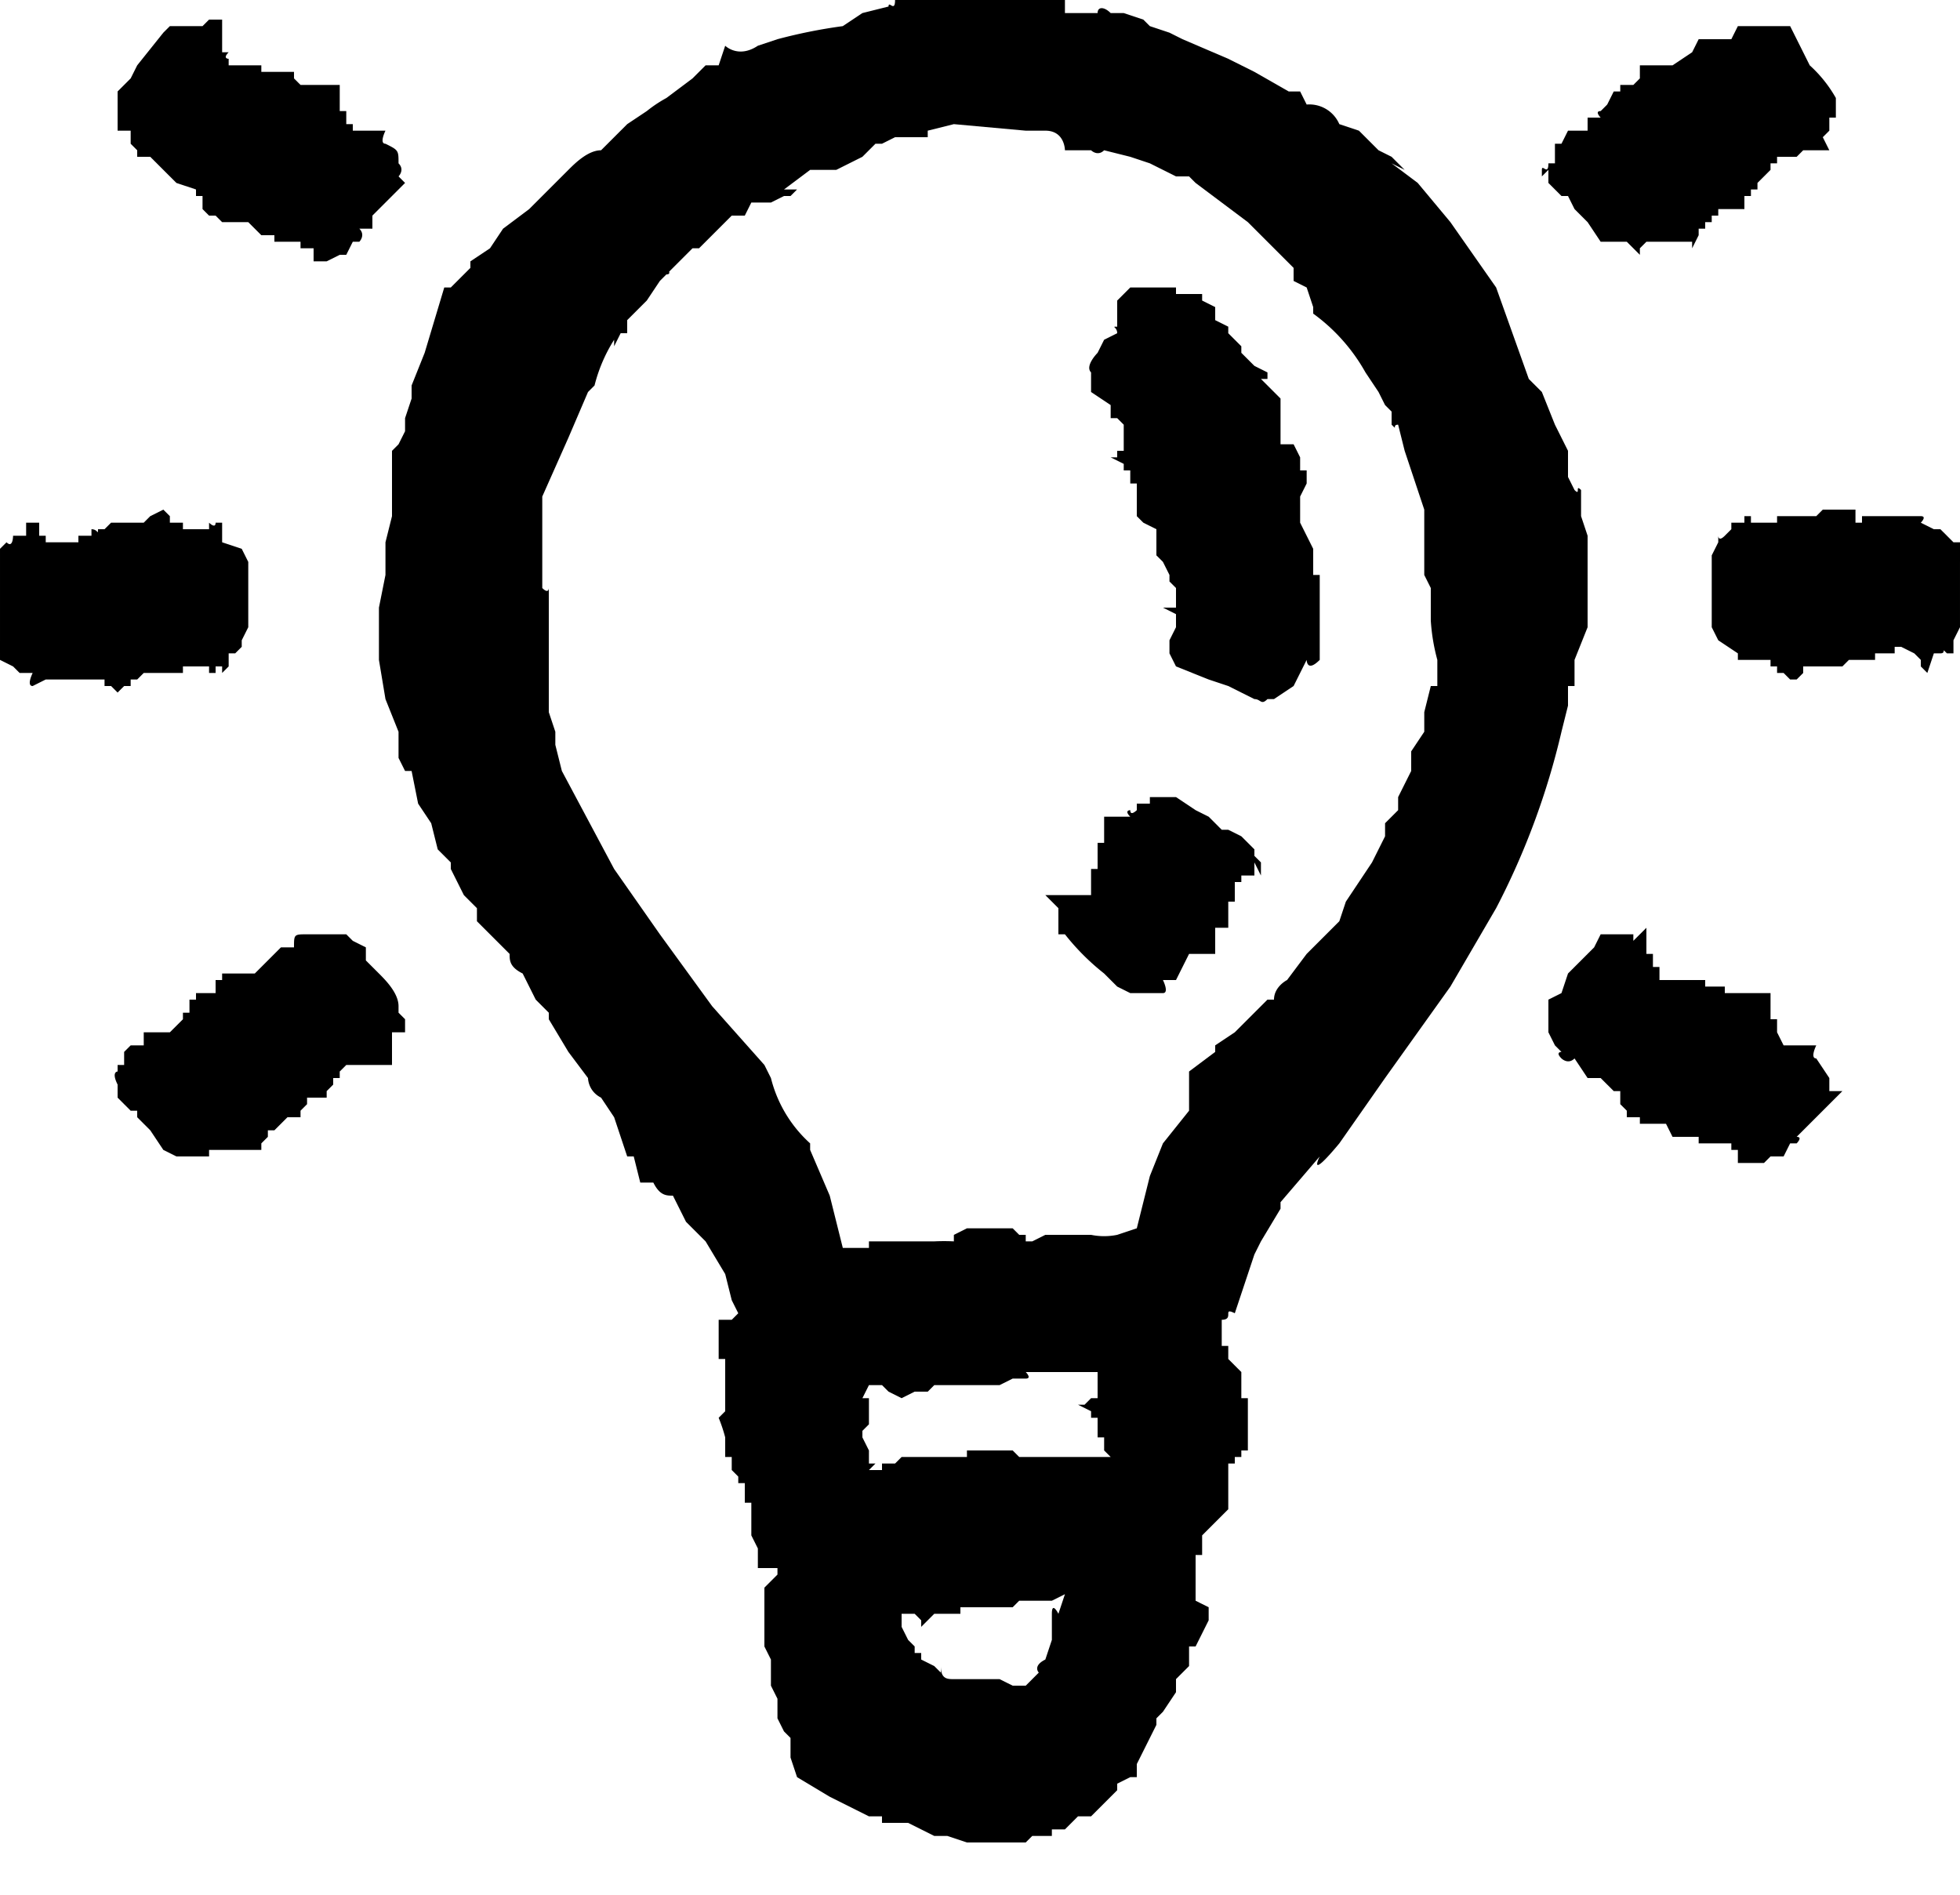 <?xml version="1.0" encoding="UTF-8"?>
<svg width="30" height="29" viewBox="0 0 30 29" xmlns="http://www.w3.org/2000/svg">
 <path d="M23.8 11.2h.1l.1-.4v-.3h.1v-.4l.2-.5V8.2l-.1-.3v-.4c-.1-.1 0 .1-.1 0l-.1-.2c0-.1 0 0 0 0v-.4l-.2-.4-.2-.5-.2-.2-.5-1.4-.7-1-.5-.6-.4-.3.2.1-.2-.2-.2-.1-.1-.1-.2-.2-.3-.1a.5.5 0 0 0-.5-.3l-.1-.2h-.2l.2.1-.7-.4L19 1l-.2-.1-.7-.3-.2-.1-.3-.1-.1-.1-.3-.1H17c-.1-.1-.2-.1-.2 0h.3-.8V0h-2.6c0 .2-.1 0-.1.1l-.4.1-.3.2a8 8 0 0 0-1 .2l-.3.1c-.3.2-.5 0-.5 0L11 1h-.2s.1 0 0 0l-.2.2c-.1 0 .1 0 0 0l-.4.3a2 2 0 0 0-.3.2l-.3.2-.2.2-.2.2c-.2 0-.4.2-.5.3l-.3.3-.3.3-.4.3-.2.3-.3.2v.1l-.3.3h-.1l-.3 1-.2.5v.2l-.1.3v.2l-.1.2-.1.1v.2c0 .1 0-.1 0 0v.8l-.1.4v.5l-.1.5v.8l.1.6.2.5v.4s0-.1 0 0l.1.2c.1.2 0 0 0 0h.1l.1.5.2.3.1.4.2.2v.1l.2.4.2.2v.2s0-.1 0 0l.2.2s0-.1 0 0l.3.3c0 .1 0 .2.2.3l.2.4.2.2v.1l.3.5.3.4s0 .2.2.3l.2.3.1.3.1.3h.1l.1.4h.2c.1.2.2.2.3.2l.2.4.3.3.3.5.1.4.1.2-.1.1H11v.6h.1v.1c0 .1 0 0 0 0v.7l-.1.1a2.4 2.4 0 0 1 .1.3v.3h.1v.2l.1.1v.1h.1v.3h.1v.5l.1.2v.3h.3v.1l-.2.2v.2c0 .1 0 0 0 0v.7l.1.2v.4l.1.2v.3l.1.2.1.1v.3l.1.3.5.3.4.2.2.1h.2v.1h.1c.1 0 0 0 0 0h.3l.2.1.2.1h.2l.3.1h.9l.1-.1h.3V28h.2l.2-.2h.2l.2-.2.2-.2v-.1l.2-.1h.1V27l.1-.2.1-.2.1-.2v-.1l.1-.1.2-.3v-.2l.2-.2v-.3h.1l.1-.2.1-.2v-.2l-.2-.1V24c0-.1 0 0 0 0v-.2h.1v-.3l.3-.3.1-.1v-.7h.1v-.1h.1v-.1h.1v-.4c0-.1 0 0 0 0v-.1c0-.1 0 0 0 0v-.3H19V21l-.2-.2h.1-.1v-.2h-.1v-.4c.2 0 0-.2.2-.1l.3-.9.1-.2.3-.5v-.1l.6-.7s-.2.4.3-.2l.7-1 1-1.4.7-1.2a11.5 11.5 0 0 0 1-2.7zm-7.6 13.5s-.1-.2-.1 0v.4l-.1.3c-.2.1-.1.2-.1.2l-.2.2h-.2l-.2-.1H15c-.1 0 0 0 0 0h-.4c-.1 0-.2 0-.2-.2v.1l-.1-.1-.2-.1v-.1H14v-.1l-.1-.1-.1-.2v-.2h.2l.1.1v.1l.2-.2h.4v-.1h.8l.1-.1h.2c.1 0 0 0 0 0h.3l.2-.1-.1.3zm.7-2.4h-1.3l-.1-.1h-.7v.1h-1l-.1.1h-.2v.1h-.2l.1-.1h-.1v-.2l-.1-.2v-.1l.1-.1v-.4h-.1l.1-.2h.2l.1.1.2.1.2-.1h.2l.1-.1h1l.2-.1h.2c.1 0 0-.1 0-.1h.7c.1 0 0 0 0 0h.4v.4h-.1l-.1.1h-.1l.2.1v.1h.1v.3h.1v.2l.1.1zm5-11.8c0 .1 0-.1 0 0l-.1.4v.3l-.2.3v.3l-.2.4v.2l-.2.2v.2c-.1.1 0 0 0 0l-.2.4-.2.3-.2.3-.1.3-.1.1-.4.4-.3.4s-.2.1-.2.3h-.1l-.2.2-.3.3-.3.2v.1l-.4.3v.6l-.4.5-.2.5-.2.8-.3.1a1 1 0 0 1-.4 0H16l-.2.1h-.1v-.1h-.1l-.1-.1h-.7l-.2.1v.1a3 3 0 0 0-.3 0h-1v.1h-.4l-.1-.4-.1-.4-.3-.7v-.1a2 2 0 0 1-.6-1l-.1-.2-.8-.9-.8-1.1-.7-1-.8-1.5-.1-.4v-.2l-.1-.3V9s0 .1-.1 0V7.6l.4-.9L9 6l.1-.1a2.4 2.4 0 0 1 .3-.7v.1l.1-.2h.1v-.2l.1-.1.2-.2.2-.3.1-.1c.1 0 0-.1 0-.1v.1l.4-.4h.1l.2-.2.3-.3h.2l.1-.2h.3L12 3h.1l.1-.1H12l.4-.3h.4l.4-.2.2-.2h.1l.2-.1h.5V2l.4-.1 1.1.1h.3c.3 0 .3.3.3.3h.4s.1.1.2 0c.2 0 0 0 0 0l.4.1.3.1.4.2h.2l.1.1.4.3.4.3.2.2.3.3.2.2v.2l.2.1.1.3v.1a2.8 2.8 0 0 1 .8.9l.2.3.1.2.1.1v.2c.1.1 0 0 .1 0l.1.4.1.3.1.3.1.3v1l.1.2v.5a3 3 0 0 0 .1.6v.4z" fill="currentColor"/>
 <path d="M20.1 8.8v-.4l-.2-.4v-.4l.1-.2v-.2h-.1V7l-.1-.2h-.2v-.7l-.3-.3h.1v-.1l-.2-.1-.2-.2v-.1l-.2-.2V5l-.2-.1v-.2c-.1 0-.1 0 0 0l-.2-.1v-.1H18v-.1h-.7l-.2.2V5c-.1 0 0 0 0 .1l-.2.1-.1.2s-.2.2-.1.3V6l.3.2v.2h.1l.1.1v.4h-.1V7H17l.2.1v.1h.1v.2h.1v.5l.1.1.2.1v.4l.1.1.1.2v.1l.1.1v.3h-.2l.2.1v.2l-.1.2v.2l.1.2c.1 0 0 0 0 0l.5.2.3.1.2.1.2.1c.1 0 .1.1.2 0h.1l.3-.2.2-.4s0 .2.2 0V8.8zm-.8 4.6v-.2l-.1-.1V13l-.2-.2-.2-.1h-.1s0-.1 0 0l-.2-.2-.2-.1-.3-.2h-.4v.1h-.2v.1s-.1.1-.1 0c0 0-.1 0 0 .1h-.4v.4h-.1v.2c-.1 0 0 0 0 0v.2h-.1v.4h-.2s-.1 0 0 0H16l.2.2c-.1 0 0 0 0 0v.2s-.1 0 0 0v.2h.1a3.6 3.6 0 0 0 .6.6l.2.2.2.1h.5c.1 0 0-.2 0-.2h.2l.1-.2.1-.2h.4v-.4h.2v-.4h.1v-.3h.1v-.1h.2v-.2zm4.4-10.8v.2l.2.2h.1s0 .1 0 0l.1.2.2.2.2.3h.4l.2.2v-.1l.1-.1h.7v.1l.1-.2v-.1h.1v-.1h.1v-.1h.1v-.1h.4V3h.1v-.1h.1v-.1l.1-.1.1-.1v-.1h.1v-.1h.3s0-.1 0 0l.1-.1h.4l-.1-.2.1-.1v-.2h.1v-.3c-.1-.1 0 0 0 0a2 2 0 0 0-.4-.5l-.1-.2-.1-.2-.1-.2h-.8l-.1.2H26l-.1.2-.3.2h-.5v.2l-.1.1h-.2v.1h-.1l-.1.2-.1.1c-.1 0 0 .1 0 .1h-.2V2H24l-.1.2h-.1v.3h-.1c0 .2-.1 0-.1.1v.1zM28 16.5l-.2-.3c-.1 0 0-.2 0-.2h-.1c-.1 0 0 0 0 0h-.4l-.1-.2s0-.1 0 0v-.2h-.1v-.4h-.7v-.1h-.3V15H26c-.1 0 0 0 0 0h-.6v-.2h-.1v-.2h-.1v-.4l-.2.2v-.1h-.5l-.1.2c-.1 0 0 0 0 0l-.4.4-.1.3-.2.1v.5l.1.2.1.1s-.1 0 0 .1c0 0 .1.1.2 0l.2.3h.2l.2.2h.1v.2s.1 0 0 0l.1.1v.1h.2v.1h.4l.1.2h.4v.1h.4c0 .1 0 0 0 0h.1v.1h.1v.2h.4l.1-.1h.2l.1-.2h.1s.1-.1 0-.1l.2-.2.1-.1.2-.2.2-.2H28v-.3zm2-7.9v-.3h-.1l-.1-.1-.1-.1h-.1l-.2-.1s.1-.1 0-.1h-.9V8h-.1v-.2H28c-.1 0 0 0 0 0h-.1l-.1.1h-.6V8h-.4v-.1h-.1V8h-.2v.1l-.1.1c-.1.1-.1 0-.1 0v.1l-.1.2v1.1l.1.2.3.2v.1h.5v.1h.1v.1h.1l.1.1h.1l.1-.1v-.1h.6l.1-.1c.1 0 0 0 0 0h.4V10h.1c.1 0 0 0 0 0h.2v-.1h.1l.2.1.1.1v.1l.1.1.1-.3h.1c.1 0 0-.1.1 0h.1v-.2l.1-.2c0-.1 0 0 0 0v-1zM2 2v.2l.1.1v.1h.2l.2.2.2.2.3.1V3h.1v.2l.1.1h.1l.1.1h.4l.2.2h.2v.1h.4v.1h.2V4H5l.2-.1h.1l.1-.2h.1s.1-.1 0-.2h.2v-.2L6 3l.2-.2-.1-.1s.1-.1 0-.2c0-.2 0-.2-.2-.3-.1 0 0-.2 0-.2h-.1c0-.1 0-.1 0 0h-.4v-.1h-.1v-.2h-.1v-.4h-.6l-.1-.1v-.1H4V1h-.5V.9s-.1 0 0-.1h-.1V.3h-.2l-.1.1h-.5l-.1.1c-.1.1 0 0 0 0l-.4.5-.1.2-.2.2V2zm4.1 13.5v-.1c0-.2-.2-.4-.3-.5l-.2-.2v-.2l-.2-.1-.1-.1h-.6c-.2 0-.2 0-.2.2h-.2l-.2.2-.2.2h-.5v.1h-.1v.2H3v.1h-.1v.2h-.1v.1l-.1.1-.1.1h-.4v.2H2l-.1.1v.2h-.1v.1s-.1 0 0 0c0 0-.1 0 0 .2v.2l.1.1.1.1h.1v.1l.2.2.2.3.2.1h.5v-.1H4v.1-.2l.1-.1v-.1h.1l.1-.1.1-.1h.2V17l.1-.1v-.1H5v-.1l.1-.1v-.1h.1v-.1l.1-.1h.2s0-.1 0 0H6v-.5h.2v-.2zm-4.2-5H2v-.1h.1l.1-.1h.6v-.1h.4v.1h.1v-.1h.1v.1l.1-.1V10h.1s0-.1 0 0l.1-.1v-.1l.1-.2v-1l-.1-.2-.3-.1V8h-.1c0 .1-.1 0-.1 0v.1h-.4V8h-.2v-.1l-.1-.1-.2.1-.1.1h-.5l-.1.1h-.1c0 .1 0 0-.1 0v.1h-.2v.1H.7s0-.1 0 0v-.1H.6V8H.4v.2H.2s0 .2-.1.1l-.1.1v.2c0 .2-.1 0 0 0v1.2c-.1 0-.1.1 0 .2v.1l.2.1.1.1h.2s-.1.2 0 .2l.2-.1h.9v.1h.1l.1.1z" fill="currentColor"/>
</svg>

